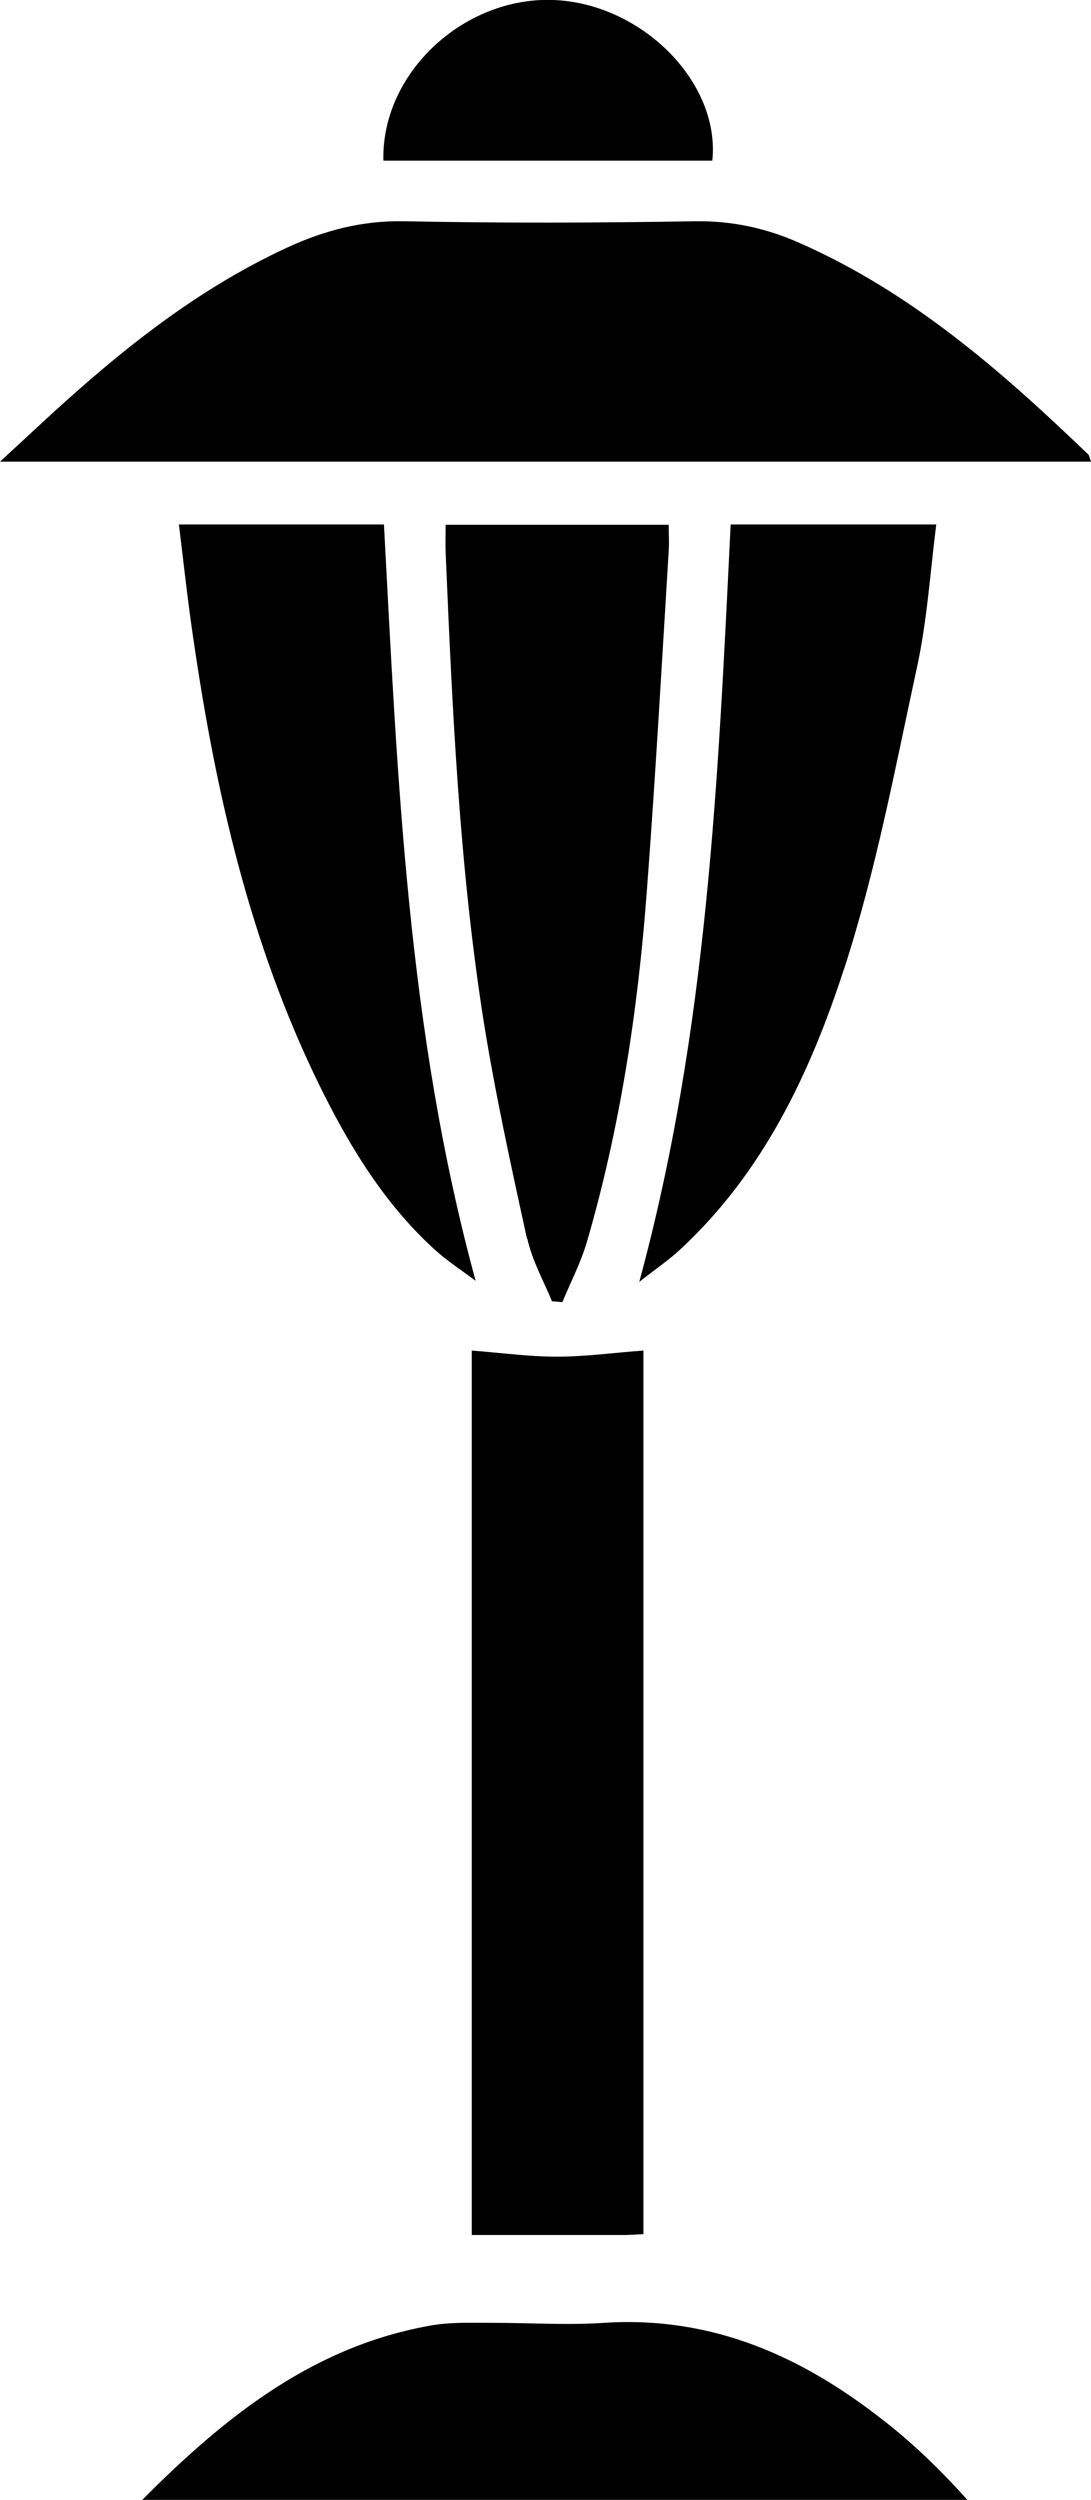 <svg xmlns="http://www.w3.org/2000/svg" id="Calque_2" data-name="Calque 2" viewBox="0 0 39.27 89.95">
    <defs>
        <style>
            .cls-1 {

            }
        </style>
    </defs>
    <g id="Calque_1-2" data-name="Calque 1">
        <g>
            <path class="cls-1"
                d="m22.49,80.41c.2,0,.4-.02.67-.03v-31.79c-1.1.08-2.1.22-3.11.22-1.02,0-2.03-.14-3.07-.22v31.82c1.88,0,3.69,0,5.5,0Z" />
            <path class="cls-1"
                d="m39.16,16.34c-3.11-2.99-6.35-5.82-10.36-7.59-1.21-.54-2.44-.81-3.79-.79-3.49.06-6.97.07-10.46,0-1.51-.03-2.88.33-4.22.95-3.42,1.58-6.28,3.94-9.01,6.48-.39.36-.78.72-1.32,1.22h39.27c-.05-.13-.06-.22-.1-.26Z" />
            <path class="cls-1"
                d="m18.98,44.56c.17.78.58,1.51.89,2.26.12,0,.25.02.37.03.3-.72.66-1.41.88-2.15,1.2-4.12,1.84-8.34,2.16-12.61.31-4.09.54-8.18.79-12.27.02-.3,0-.6,0-.94h-8.03c0,.37-.01.67,0,.98.24,5.65.49,11.3,1.37,16.89.42,2.62.99,5.22,1.56,7.82Z" />
            <path class="cls-1"
                d="m30.38,34.87c1.15-3.54,1.84-7.23,2.63-10.88.36-1.66.47-3.38.69-5.12h-7.4c-.45,9.13-.83,18.2-3.29,27.25.61-.48,1.1-.81,1.52-1.21,2.96-2.76,4.64-6.33,5.85-10.05Z" />
            <path class="cls-1"
                d="m6.44,18.87c.18,1.47.33,2.87.54,4.25.8,5.46,2.03,10.81,4.46,15.81,1.11,2.27,2.4,4.42,4.31,6.12.39.34.83.63,1.37,1.03-2.46-9.02-2.81-18.1-3.3-27.21h-7.38Z" />
            <path class="cls-1"
                d="m31.81,87.09c-2.94-2.32-6.19-3.77-10.06-3.52-1.33.09-2.67,0-4,0-.72,0-1.45-.03-2.15.08-4.25.72-7.44,3.23-10.48,6.29h29.7c-.95-1.06-1.94-2.02-3.02-2.86Z" />
            <path class="cls-1"
                d="m19.92,0c-3.24-.12-6.2,2.64-6.12,5.78h11.84C25.93,2.95,23.09.12,19.92,0Z" />
        </g>
    </g>
</svg>